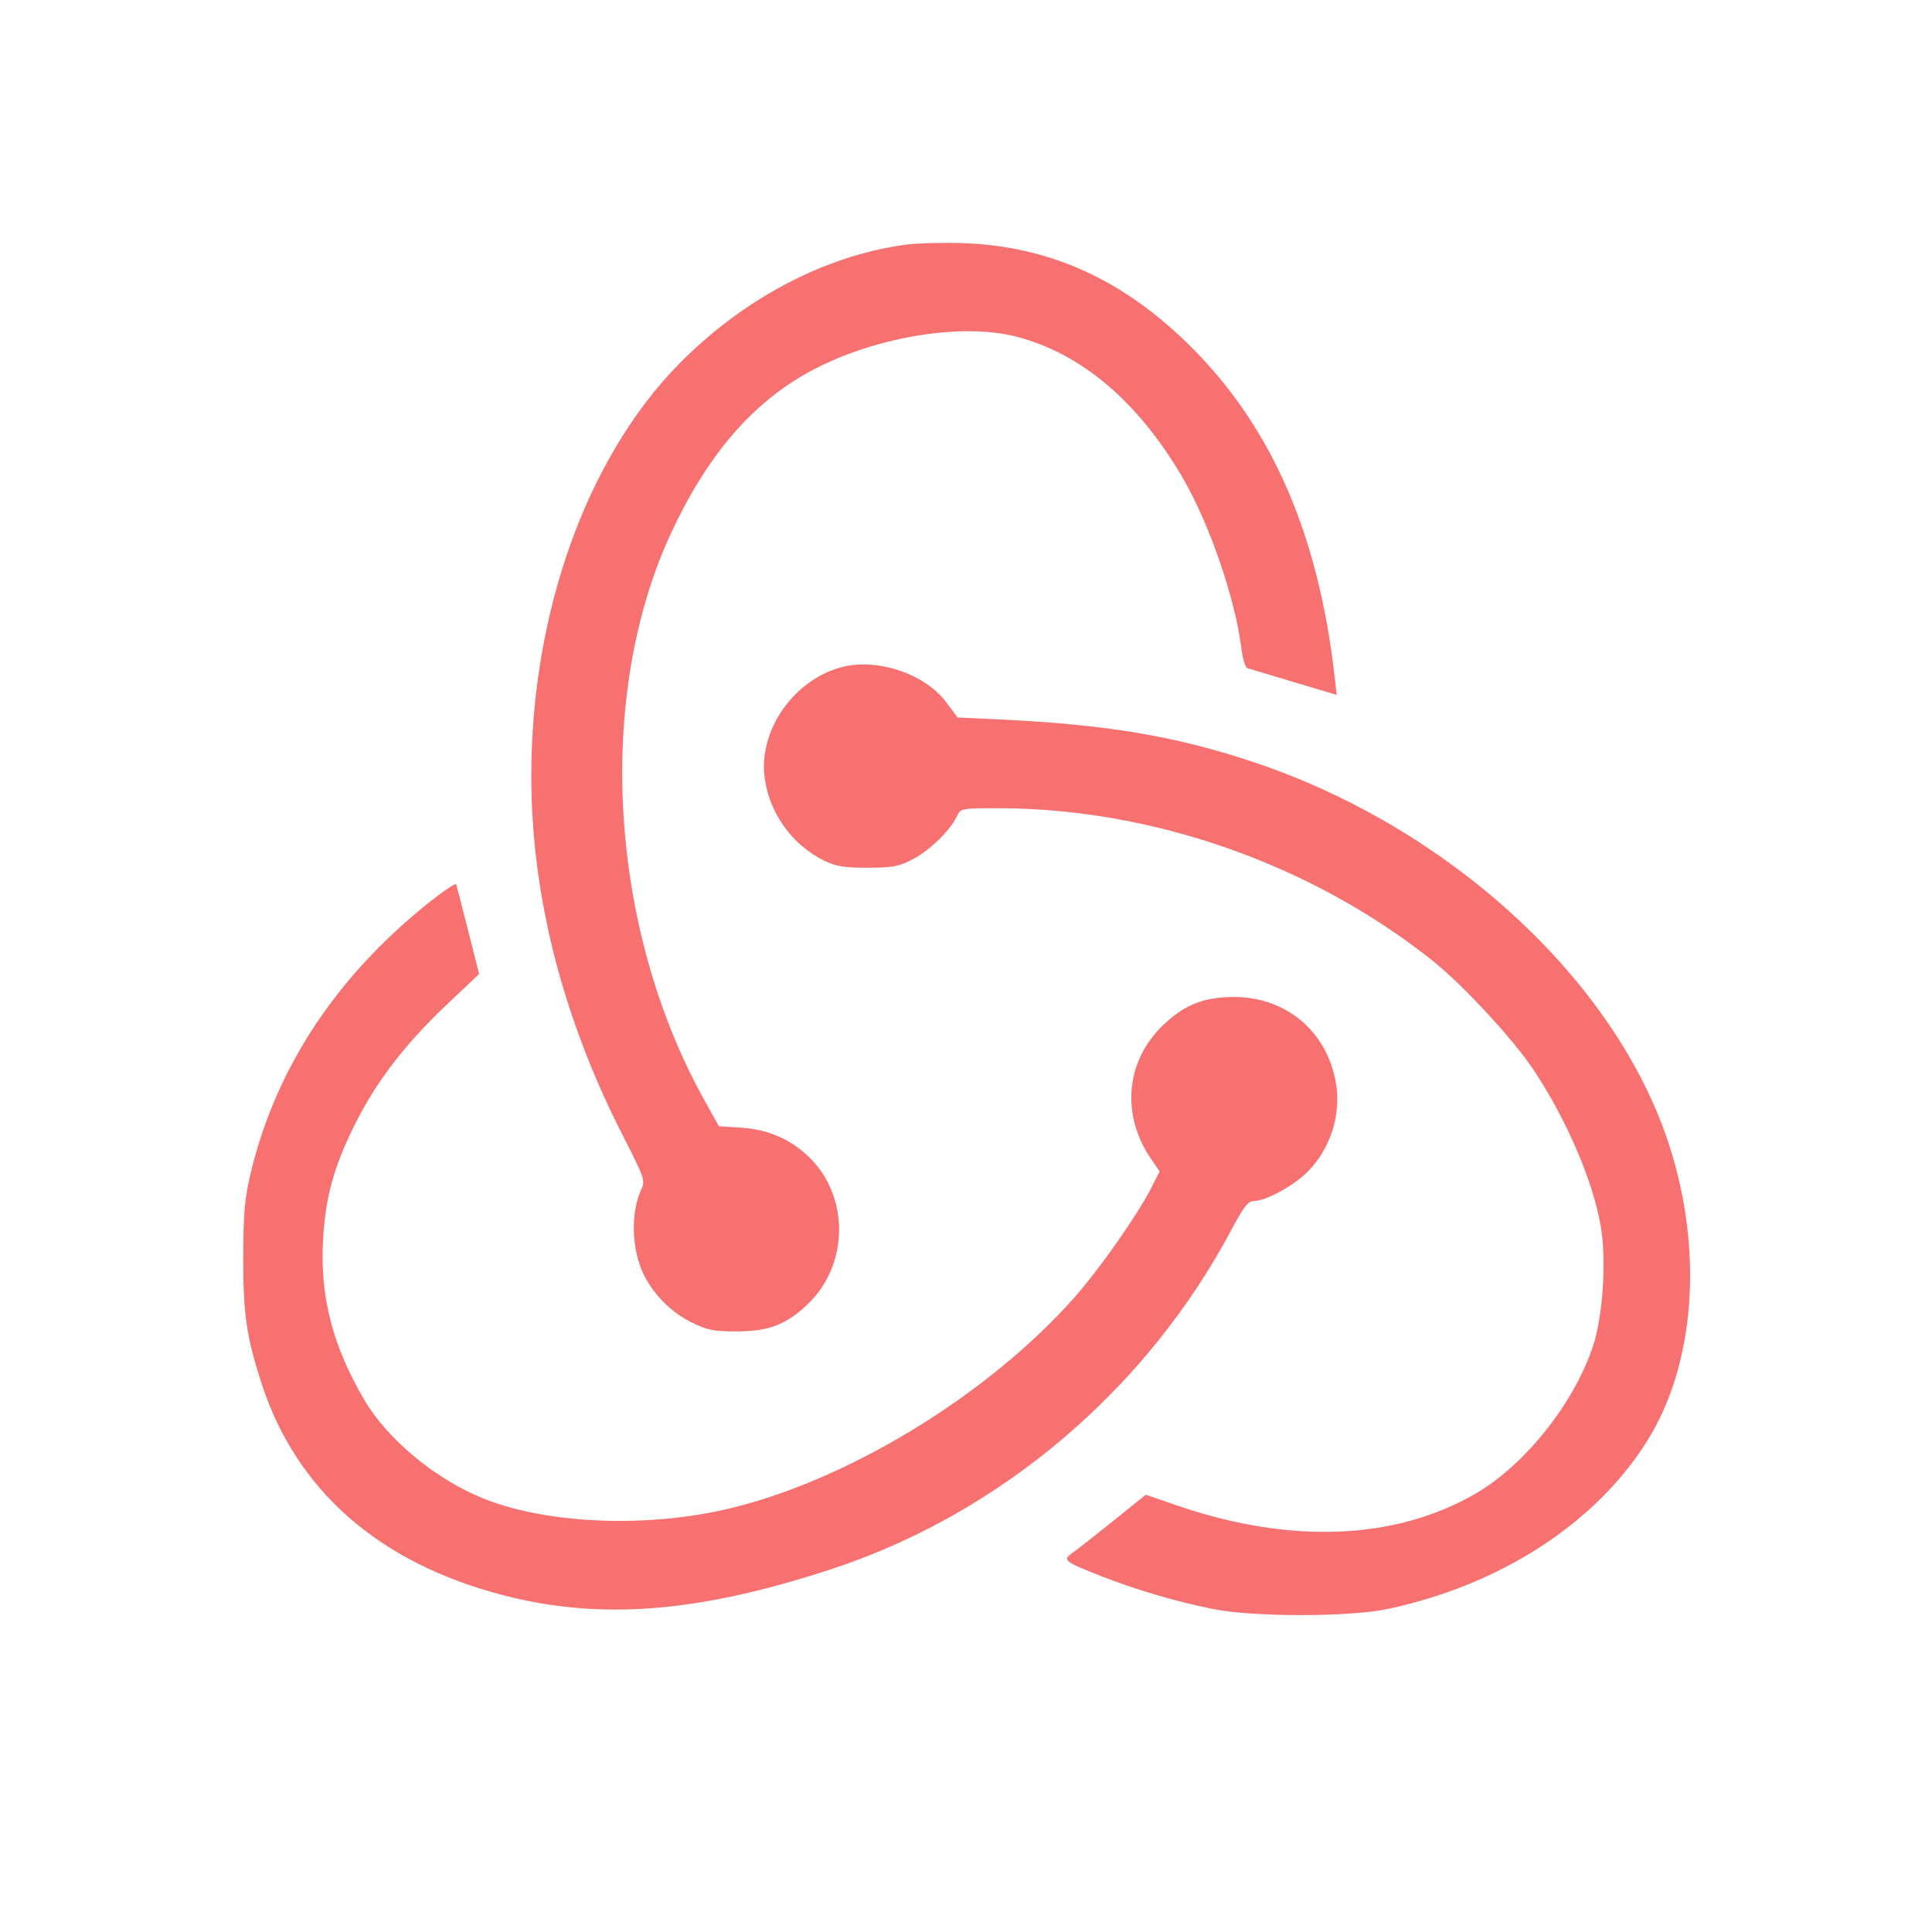 <svg width="24" height="24" viewBox="0 0 24 24" fill="none" xmlns="http://www.w3.org/2000/svg"><path d="M11.238 3.041 C 10.236 3.181,9.232 3.712,8.436 4.520 C 7.291 5.684,6.600 7.609,6.600 9.640 C 6.600 11.129,6.991 12.656,7.754 14.140 C 8.000 14.621,8.017 14.669,7.970 14.767 C 7.830 15.059,7.844 15.535,8.003 15.846 C 8.129 16.093,8.347 16.308,8.594 16.429 C 8.788 16.524,8.868 16.540,9.160 16.539 C 9.557 16.538,9.775 16.452,10.043 16.192 C 10.542 15.708,10.551 14.874,10.064 14.387 C 9.836 14.159,9.548 14.031,9.215 14.009 L 8.930 13.990 8.749 13.665 C 7.561 11.528,7.394 8.642,8.340 6.614 C 8.787 5.656,9.339 5.012,10.048 4.622 C 10.831 4.192,11.930 4.004,12.622 4.181 C 13.432 4.389,14.138 4.988,14.691 5.934 C 15.023 6.503,15.344 7.434,15.421 8.053 C 15.437 8.181,15.470 8.292,15.495 8.300 C 15.520 8.307,15.780 8.385,16.072 8.473 L 16.605 8.632 16.579 8.406 C 16.381 6.656,15.809 5.331,14.822 4.335 C 13.979 3.483,13.052 3.058,11.960 3.020 C 11.707 3.012,11.382 3.021,11.238 3.041 M10.438 8.292 C 9.851 8.458,9.425 9.075,9.498 9.654 C 9.552 10.093,9.836 10.492,10.232 10.688 C 10.387 10.764,10.484 10.780,10.780 10.779 C 11.091 10.779,11.168 10.764,11.343 10.672 C 11.551 10.563,11.810 10.310,11.888 10.138 C 11.932 10.042,11.943 10.040,12.397 10.040 C 14.305 10.040,16.274 10.728,17.782 11.923 C 18.166 12.226,18.798 12.909,19.055 13.297 C 19.462 13.911,19.787 14.667,19.885 15.230 C 19.959 15.659,19.912 16.364,19.783 16.739 C 19.542 17.447,18.939 18.200,18.334 18.552 C 17.338 19.132,16.034 19.185,14.629 18.704 L 14.233 18.568 13.827 18.895 C 13.603 19.075,13.376 19.253,13.322 19.291 C 13.195 19.379,13.219 19.399,13.671 19.576 C 14.121 19.752,14.602 19.894,15.070 19.988 C 15.569 20.089,16.768 20.088,17.240 19.987 C 18.643 19.688,19.825 18.921,20.465 17.895 C 21.059 16.941,21.162 15.537,20.734 14.220 C 20.072 12.179,18.001 10.275,15.563 9.464 C 14.592 9.141,13.740 8.999,12.397 8.936 L 11.895 8.913 11.757 8.727 C 11.490 8.366,10.883 8.166,10.438 8.292 M5.343 11.200 C 4.186 12.119,3.431 13.259,3.117 14.560 C 3.041 14.874,3.024 15.054,3.022 15.600 C 3.020 16.320,3.060 16.599,3.247 17.180 C 3.679 18.514,4.707 19.416,6.249 19.816 C 7.460 20.130,8.676 20.034,10.320 19.495 C 12.426 18.805,14.242 17.264,15.301 15.270 C 15.447 14.995,15.505 14.920,15.573 14.920 C 15.723 14.919,16.066 14.734,16.241 14.559 C 16.530 14.270,16.666 13.838,16.593 13.440 C 16.477 12.803,15.967 12.380,15.320 12.385 C 14.966 12.387,14.735 12.474,14.483 12.702 C 13.984 13.153,13.913 13.838,14.305 14.406 L 14.405 14.552 14.304 14.751 C 14.134 15.087,13.661 15.762,13.349 16.115 C 12.252 17.355,10.461 18.434,8.961 18.762 C 7.953 18.982,6.754 18.921,5.993 18.610 C 5.404 18.370,4.814 17.880,4.527 17.392 C 4.135 16.726,3.976 16.115,4.012 15.421 C 4.041 14.878,4.142 14.507,4.403 13.979 C 4.665 13.450,5.026 12.976,5.536 12.493 L 5.952 12.099 5.815 11.559 C 5.740 11.263,5.673 11.004,5.667 10.985 C 5.662 10.966,5.516 11.063,5.343 11.200 " fill="#F87171" stroke="none" fill-rule="evenodd"></path></svg>